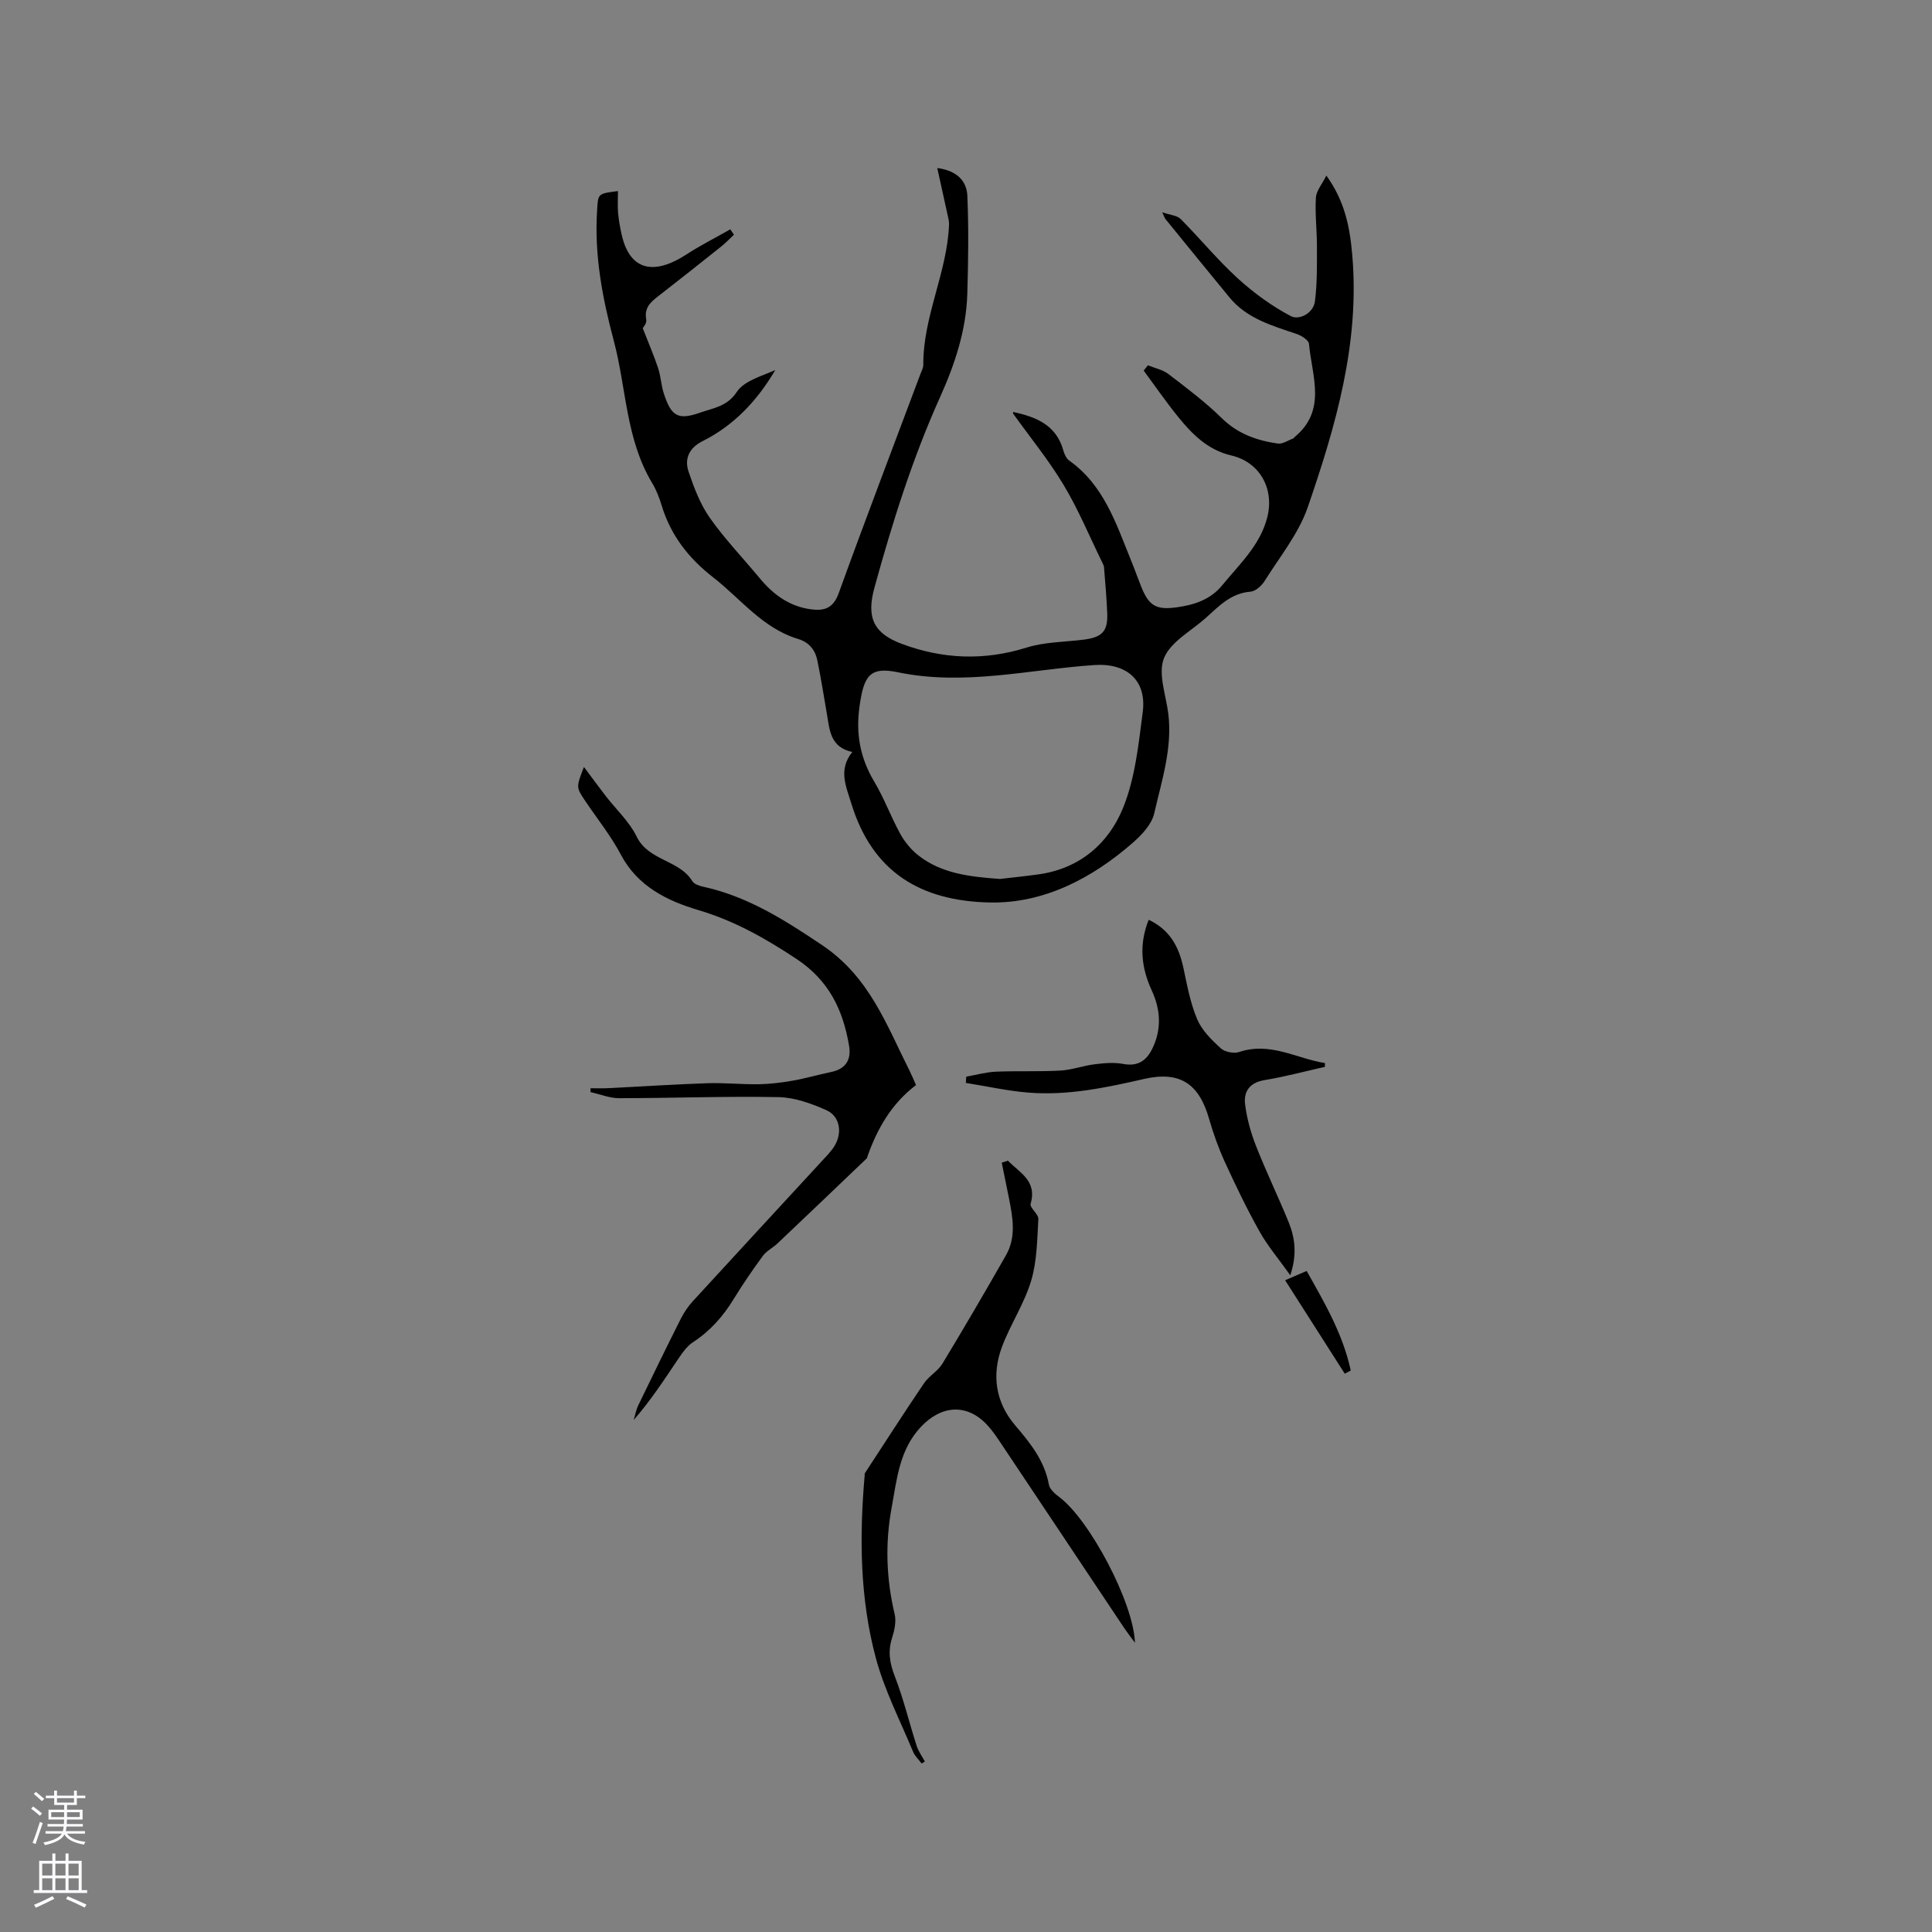 <svg enable-background="new 0 0 400 400" viewBox="0 0 400 400" xmlns="http://www.w3.org/2000/svg"><rect x="0" y="0" width="400" height="400" fill="#808080" stroke="none"/><g fill="#010000"><path d="m127.94 39.56c0 1.7-.1 3.13.03 4.55.13 1.47.4 2.94.72 4.38 1.78 8.09 7.25 8.21 13.38 4.22 2.93-1.91 6.08-3.49 9.13-5.23.25.37.51.74.76 1.11-.86.8-1.66 1.66-2.57 2.39-4.39 3.5-8.79 7-13.23 10.44-1.6 1.23-2.81 2.43-2.36 4.76.15.77-.72 1.74-.73 1.76 1.21 3.12 2.32 5.66 3.19 8.29.56 1.69.62 3.55 1.18 5.25 1.56 4.78 2.97 5.55 7.58 3.93 2.7-.95 5.51-1.23 7.53-4.27 1.54-2.31 5.12-3.26 7.96-4.52-3.75 6.36-8.56 11.47-15.08 14.73-2.74 1.37-3.76 3.62-2.88 6.26 1.12 3.33 2.41 6.76 4.41 9.6 3.1 4.4 6.87 8.33 10.32 12.49 2.8 3.38 6.12 5.84 10.59 6.45 2.77.37 4.63-.18 5.77-3.32 5.5-15.21 11.28-30.31 16.95-45.46.22-.59.57-1.21.57-1.81-.07-10.04 4.96-19.15 5.33-29.1.02-.61-.14-1.23-.27-1.83-.68-3.14-1.38-6.27-2.17-9.84 4.19.55 6.1 2.77 6.23 5.76.29 6.75.19 13.52-.01 20.27-.22 7.53-2.59 14.64-5.63 21.38-5.75 12.77-9.9 26.04-13.6 39.48-1.69 6.16-.2 9.45 5.7 11.64 8.49 3.16 17.04 3.5 25.82.75 3.77-1.18 7.92-1.14 11.9-1.65 3.76-.49 4.94-1.77 4.78-5.47-.13-3.16-.41-6.3-.66-9.45-.03-.39-.24-.79-.42-1.15-2.62-5.35-4.91-10.89-7.97-15.98-3.1-5.16-6.95-9.87-10.46-14.77-.03-.05.02-.15.05-.3 4.7 1.01 8.86 2.65 10.35 7.89.22.79.62 1.73 1.25 2.17 7.19 5.11 9.71 13.09 12.81 20.71.72 1.76 1.35 3.56 2.06 5.33 1.59 3.97 3.02 4.92 7.31 4.35 3.61-.49 7.04-1.57 9.49-4.58 3.6-4.4 7.92-8.35 9.35-14.17 1.44-5.86-1.6-11.32-7.44-12.69-4.93-1.16-8.12-4.4-11.07-8.04-2.49-3.08-4.74-6.35-7.1-9.54.29-.37.58-.73.87-1.1 1.44.59 3.09.91 4.28 1.83 3.78 2.9 7.63 5.79 11.02 9.12 3.31 3.25 7.26 4.63 11.59 5.25 1.01.15 2.16-.68 3.24-1.07.08-.03.12-.18.2-.24 6.77-5.52 3.63-12.66 3.02-19.33-.07-.77-1.54-1.7-2.54-2.04-5.09-1.73-10.3-3.17-13.92-7.57-4.44-5.4-8.86-10.83-13.28-16.26-.13-.16-.18-.37-.64-1.37 1.67.58 3.07.65 3.8 1.38 4.01 4.03 7.63 8.47 11.82 12.29 3.33 3.03 7.08 5.77 11.05 7.85 1.61.84 4.61-.54 4.94-3.08.49-3.73.41-7.55.42-11.33 0-3.38-.42-6.77-.22-10.13.09-1.44 1.29-2.81 2.17-4.58 3.88 5.39 4.87 10.8 5.36 16.45 1.58 18.22-3.4 35.33-9.2 52.18-1.89 5.49-5.81 10.3-8.96 15.33-.62.99-1.88 2.11-2.92 2.19-4.11.32-6.61 3.09-9.35 5.53-3.01 2.67-7.23 4.9-8.56 8.26-1.27 3.22.44 7.64.91 11.52.86 7.12-1.38 13.84-2.92 20.59-.51 2.26-2.56 4.44-4.42 6.07-8.46 7.4-18.48 12.6-29.58 12.38-14.28-.28-24.36-6.23-28.72-20.52-1.07-3.49-2.75-6.98.21-10.64-4.53-.98-4.68-4.45-5.23-7.69-.64-3.75-1.24-7.51-2-11.24-.44-2.19-1.71-3.78-3.99-4.47-7.34-2.21-11.86-8.3-17.58-12.75-5.09-3.95-8.81-8.72-10.68-14.92-.49-1.61-1.12-3.23-1.99-4.67-5.44-9.06-5.3-19.59-7.91-29.39-2.36-8.87-4.05-17.72-3.46-26.94.22-3.51.04-3.52 4.32-4.06zm79.08 142.42c2.45-.29 5.29-.57 8.11-.97 8.45-1.21 14.4-6.39 17.39-13.75 2.5-6.15 3.2-13.13 4.07-19.82.86-6.58-3.31-10.2-10.01-9.75-13.54.92-26.92 4.36-40.71 1.49-5.89-1.23-7.02.88-7.9 6.96-.83 5.74.1 10.79 3.06 15.73 2.05 3.44 3.43 7.27 5.37 10.79.93 1.68 2.25 3.28 3.76 4.46 4.81 3.76 10.61 4.4 16.86 4.86z"/><path d="m189.65 224.65c-5.11 3.88-8.05 9.07-10.08 14.86-.03.1-.04.23-.1.3-6.16 5.89-12.32 11.78-18.51 17.64-.96.91-2.26 1.53-3.02 2.57-2.13 2.9-4.17 5.88-6.05 8.95-2.19 3.58-4.86 6.6-8.4 8.91-1.18.77-2.11 2.05-2.93 3.26-2.94 4.35-5.78 8.76-9.36 12.85.31-1.02.49-2.09.95-3.04 2.9-6 5.82-11.99 8.82-17.95.66-1.3 1.51-2.56 2.5-3.63 8.95-9.77 17.95-19.49 26.92-29.23.86-.93 1.77-1.86 2.42-2.94 1.63-2.7 1.09-6.09-1.72-7.35-3.1-1.38-6.55-2.63-9.88-2.7-11-.21-22.01.21-33.01.22-1.98 0-3.96-.82-5.94-1.26 0-.27 0-.54.01-.8 1.18 0 2.36.05 3.53-.01 6.86-.34 13.71-.8 20.58-1.03 3.56-.12 7.13.26 10.69.21 2.34-.04 4.69-.33 7-.73 2.68-.47 5.31-1.25 7.99-1.8 2.96-.61 4.24-2.45 3.73-5.46-1.27-7.44-4.16-13.51-10.94-17.99-6.42-4.24-12.78-7.85-20.24-10.07-6.37-1.89-12.57-4.86-16.06-11.47-2.06-3.91-4.89-7.42-7.37-11.11-1.92-2.86-1.91-2.86-.28-7.06 1.65 2.21 3.04 4.11 4.48 5.98 2.17 2.81 4.92 5.33 6.44 8.45 2.47 5.04 8.79 4.77 11.52 9.21.37.61 1.4.97 2.19 1.14 9.24 2.02 16.84 6.84 24.68 12.11 9.82 6.59 13.32 16.51 18.11 26.01.42.84.78 1.72 1.33 2.96z"/><path d="m208.68 240.3c2.38 2.49 6.09 4.13 4.7 8.92-.24.83 1.66 2.14 1.6 3.18-.25 4.29-.28 8.74-1.5 12.8-1.42 4.72-4.28 8.98-6.02 13.62-2.19 5.83-1.35 11.53 2.75 16.32 3.13 3.66 6.05 7.3 6.95 12.23.18.96 1.25 1.91 2.13 2.56 6.18 4.58 15.39 21.73 15.69 30.19-1.03-1.41-1.69-2.26-2.29-3.15-8.42-12.6-16.81-25.22-25.24-37.82-.94-1.41-1.88-2.84-3.02-4.08-4.2-4.55-9.51-4.17-13.75.33-4.5 4.78-4.98 10.85-6.07 16.71-1.37 7.36-1.13 14.74.62 22.09.36 1.51-.04 3.35-.53 4.89-.89 2.78-.52 5.19.54 7.92 1.82 4.68 2.99 9.62 4.53 14.41.37 1.16 1.13 2.2 1.71 3.29-.22.13-.45.26-.67.4-.6-.81-1.4-1.54-1.77-2.44-2.67-6.43-5.92-12.72-7.71-19.4-3.32-12.4-3.42-25.17-2.3-37.93.01-.11-.03-.24.02-.31 4.07-6.22 8.08-12.48 12.25-18.63 1.03-1.52 2.87-2.51 3.81-4.06 4.5-7.43 8.88-14.93 13.18-22.48 2.12-3.72 1.41-7.72.63-11.66-.49-2.49-1.01-4.99-1.52-7.48.42-.13.85-.28 1.28-.42z"/><path d="m267.14 264.03c-2.42-3.4-4.68-6.05-6.35-9.03-2.63-4.7-4.98-9.57-7.22-14.47-1.31-2.87-2.38-5.88-3.25-8.91-2.09-7.31-6.07-9.93-13.52-8.22-7.88 1.8-15.77 3.47-23.89 2.81-4.34-.35-8.63-1.32-12.94-2 .03-.43.05-.86.08-1.3 2.05-.36 4.09-.94 6.15-1.03 4.45-.19 8.91.02 13.35-.23 2.36-.13 4.68-1 7.05-1.3 1.94-.24 3.99-.44 5.89-.08 3.07.58 4.87-.63 6.12-3.23 1.93-4.02 1.67-8.02-.15-11.97-2.17-4.71-2.7-9.46-.64-14.64 4.37 2.06 6.25 5.57 7.18 9.91.77 3.61 1.44 7.31 2.86 10.68.98 2.31 2.99 4.29 4.9 6.03.84.77 2.72 1.12 3.82.75 6.43-2.15 11.86 1.37 17.73 2.29v.79c-4.17.94-8.32 2.05-12.53 2.75-3.1.52-4.33 2.39-3.99 5.06.37 2.9 1.17 5.81 2.24 8.53 2.09 5.32 4.58 10.47 6.75 15.76 1.32 3.27 1.82 6.66.36 11.05z"/><path d="m266.07 265.06c1.77-.76 2.87-1.23 4.46-1.92 3.65 6.48 7.51 13.06 9.13 20.61-.41.22-.83.44-1.24.66-4.07-6.39-8.14-12.77-12.35-19.35z"/></g><path d="m6.44 374.46.42-.45c.65.47 1.27.95 1.85 1.44l-.45.49c-.65-.56-1.25-1.06-1.82-1.48m.93 7.33-.63-.26c.55-1.36 1.05-2.8 1.52-4.33.19.1.38.19.59.27-.46 1.29-.95 2.73-1.48 4.32m-.38-10.38.44-.42c.43.34 1.01.82 1.74 1.44l-.49.49c-.53-.51-1.09-1.01-1.69-1.51m2.5.35h1.72v-1.04h.59v1.04h3.52v-1.04h.59v1.04h1.75v.53h-1.75v1.42h-2.03v.97h3.22v2.03h-3.24c0 .35-.01.66-.03.93h3.32v.53h-3.37c-.03.27-.08.58-.15.94h3.96v.53h-3.71c.67.92 1.93 1.48 3.79 1.68-.13.24-.23.44-.29.59-2.13-.38-3.48-1.08-4.04-2.12-.43.97-1.77 1.72-4.03 2.23-.09-.19-.2-.37-.33-.55 2.1-.42 3.37-1.03 3.81-1.83h-3.36v-.53h3.58c.08-.29.13-.61.16-.94h-3.33v-.53h3.39c.02-.27.04-.58.04-.93h-3.23v-2.03h3.25v-.97h-2.07v-1.42h-1.73zm1.12 3.44v1h2.65c.01-.3.02-.44.01-.4v-.25-.35zm1.19-2h3.52v-.91h-3.52zm4.71 2h-2.63v.59c0 .15-.01.28-.01.4h2.64z" fill="#fbfafc"/><path d="m13.56 383.74h.63v1.52h2.72v6.07h1.13v.6h-11.06v-.6h1.13v-6.07h2.73v-1.52h.63v1.52h2.1v-1.52zm-2.69 8.83.38.56c-1.24.63-2.53 1.25-3.85 1.85-.1-.21-.21-.42-.34-.63 1.36-.55 2.63-1.15 3.81-1.78m-2.13-4.27h2.1v-2.45h-2.1zm0 3.04h2.1v-2.46h-2.1zm2.72-3.04h2.1v-2.45h-2.1zm0 3.04h2.1v-2.46h-2.1zm6.07 3.6c-1.41-.71-2.7-1.3-3.86-1.78l.35-.56c1.45.62 2.75 1.19 3.88 1.72zm-1.25-9.09h-2.1v2.45h2.1zm-2.09 5.49h2.1v-2.46h-2.1z" fill="#fbfafc"/></svg>